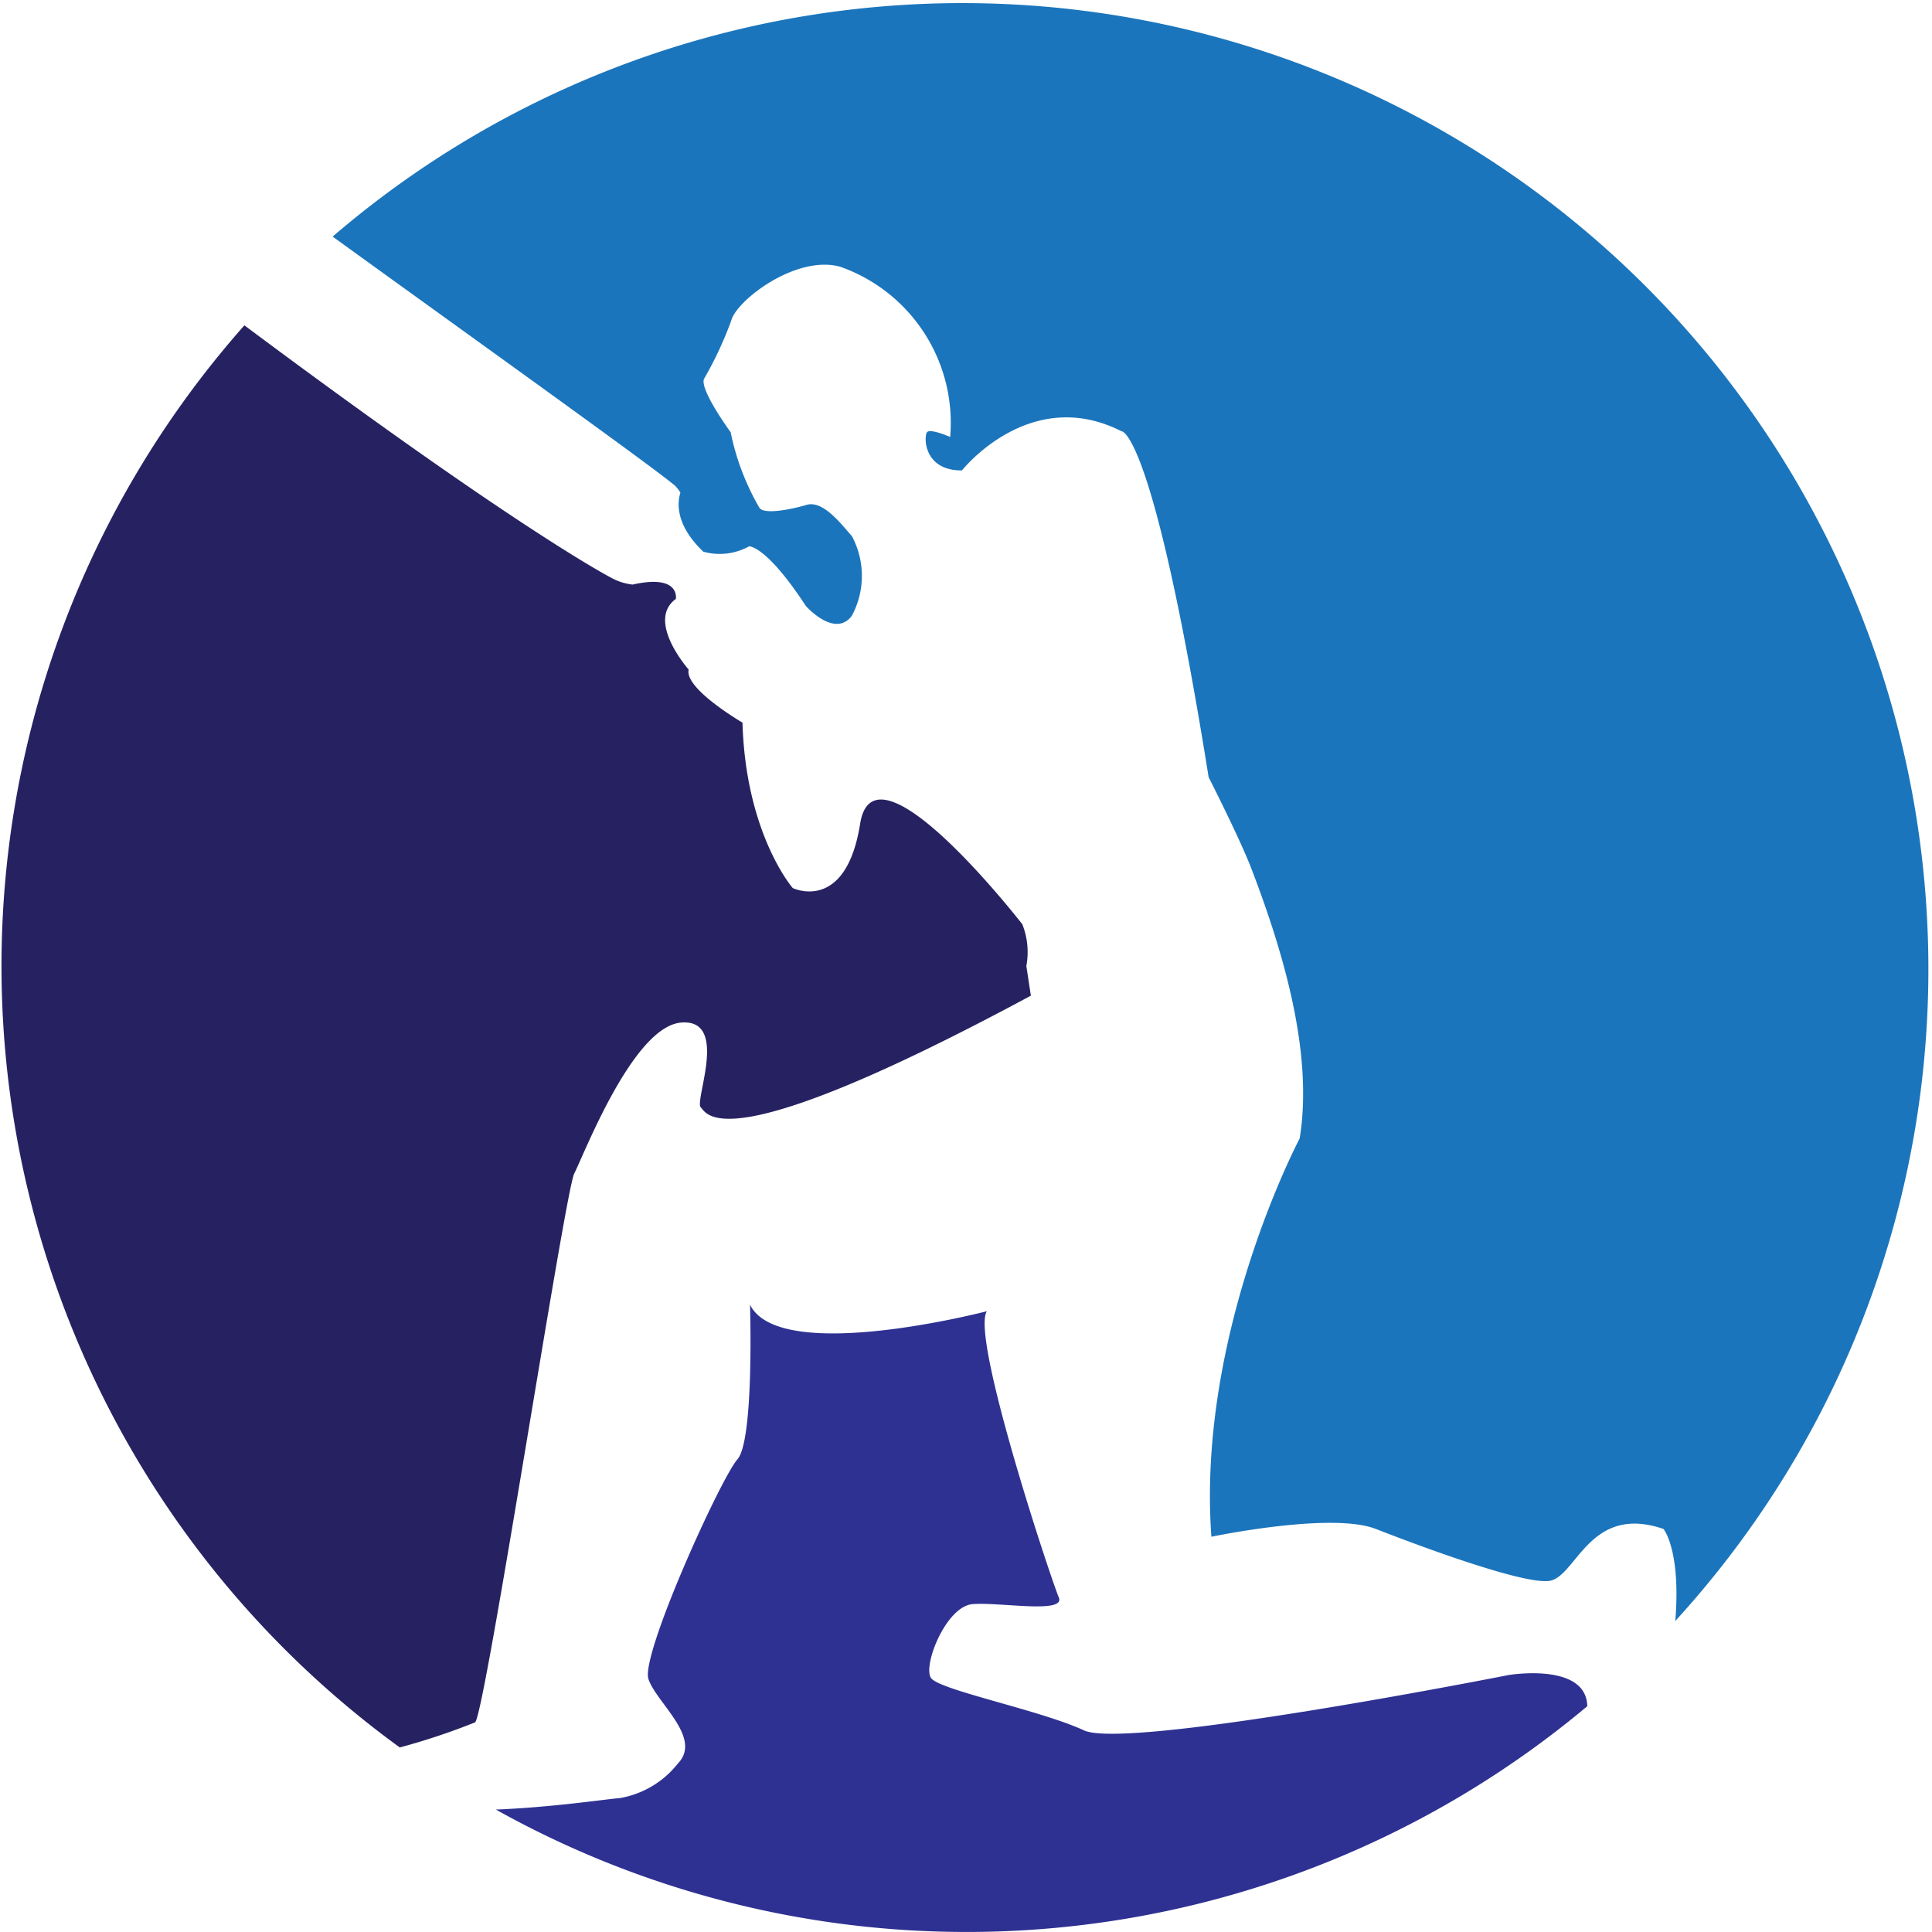 <svg xmlns="http://www.w3.org/2000/svg" viewBox="0 0 76.84 76.84"><defs><style>.cls-1{fill:#2e3192;}.cls-2{fill:#262262;}.cls-3{fill:#1b75bc;}</style></defs><title>logo1</title><g id="Layer_2" data-name="Layer 2"><g id="Layer_1-2" data-name="Layer 1"><path class="cls-1" d="M60,66.62s-15.17,3-16.89,2.2-5.74-1.6-6.08-2.08.59-2.85,1.65-2.94,3.72.4,3.43-.27-3.52-10.37-2.86-11.38c0,0-8.24,2.15-9.42-.26,0,0,.17,5.39-.5,6.15s-3.86,7.79-3.54,8.74,2.16,2.34,1.17,3.36a3.75,3.75,0,0,1-2.34,1.38c-.26,0-2.58.36-4.9.45a38.43,38.43,0,0,0,43.41-4.11C63.09,66.1,60,66.62,60,66.62Z"/><path class="cls-2" d="M22.84,46.67c.38-.73,2.33-5.84,4.25-6s.52,3.11.78,3.37S28.7,46.22,41,39.6l-.18-1.18a3,3,0,0,0-.16-1.66s-5.88-7.58-6.45-4-2.68,2.56-2.68,2.56-1.87-2.14-2-6.58c0,0-2.32-1.35-2.14-2.11,0,0-1.71-1.93-.51-2.81,0,0,.19-1-1.72-.57a2.28,2.28,0,0,1-.71-.2c-.33-.15-4.17-2.23-14.73-10.11a38.42,38.42,0,0,0,6.18,56.56,26.6,26.6,0,0,0,3-1C19.32,68,22.47,47.4,22.84,46.67Z"/><path class="cls-3" d="M27.06,19.59c0,.07-.44,1.06.91,2.35a2.41,2.41,0,0,0,1.82-.21s.67-.06,2.26,2.37c0,0,1.15,1.3,1.83.39a3.35,3.35,0,0,0,0-3.17c-.37-.4-1.12-1.44-1.8-1.24s-1.71.39-1.88.11a9.88,9.88,0,0,1-1.14-3S27.82,15.5,28,15.07a14.68,14.68,0,0,0,1.08-2.31c.2-.81,2.59-2.64,4.34-2.15a6.58,6.58,0,0,1,4.37,6.77s-.79-.35-.92-.19-.15,1.53,1.39,1.52c0,0,2.69-3.41,6.34-1.56,0,0,1.24-.17,3.47,13.76,0,0,1.22,2.4,1.69,3.61,1.15,3,2.51,7.23,1.93,10.76,0,0-4.1,7.74-3.51,15.84,0,0,4.77-1,6.54-.31s5.77,2.18,6.87,2.07,1.59-3.09,4.57-2.07c0,0,.7.83.47,3.66A38.42,38.42,0,0,0,13.23,9.41c5.53,4,12.77,9.18,13.62,9.91A1.57,1.57,0,0,1,27.06,19.59Z"/></g></g></svg>